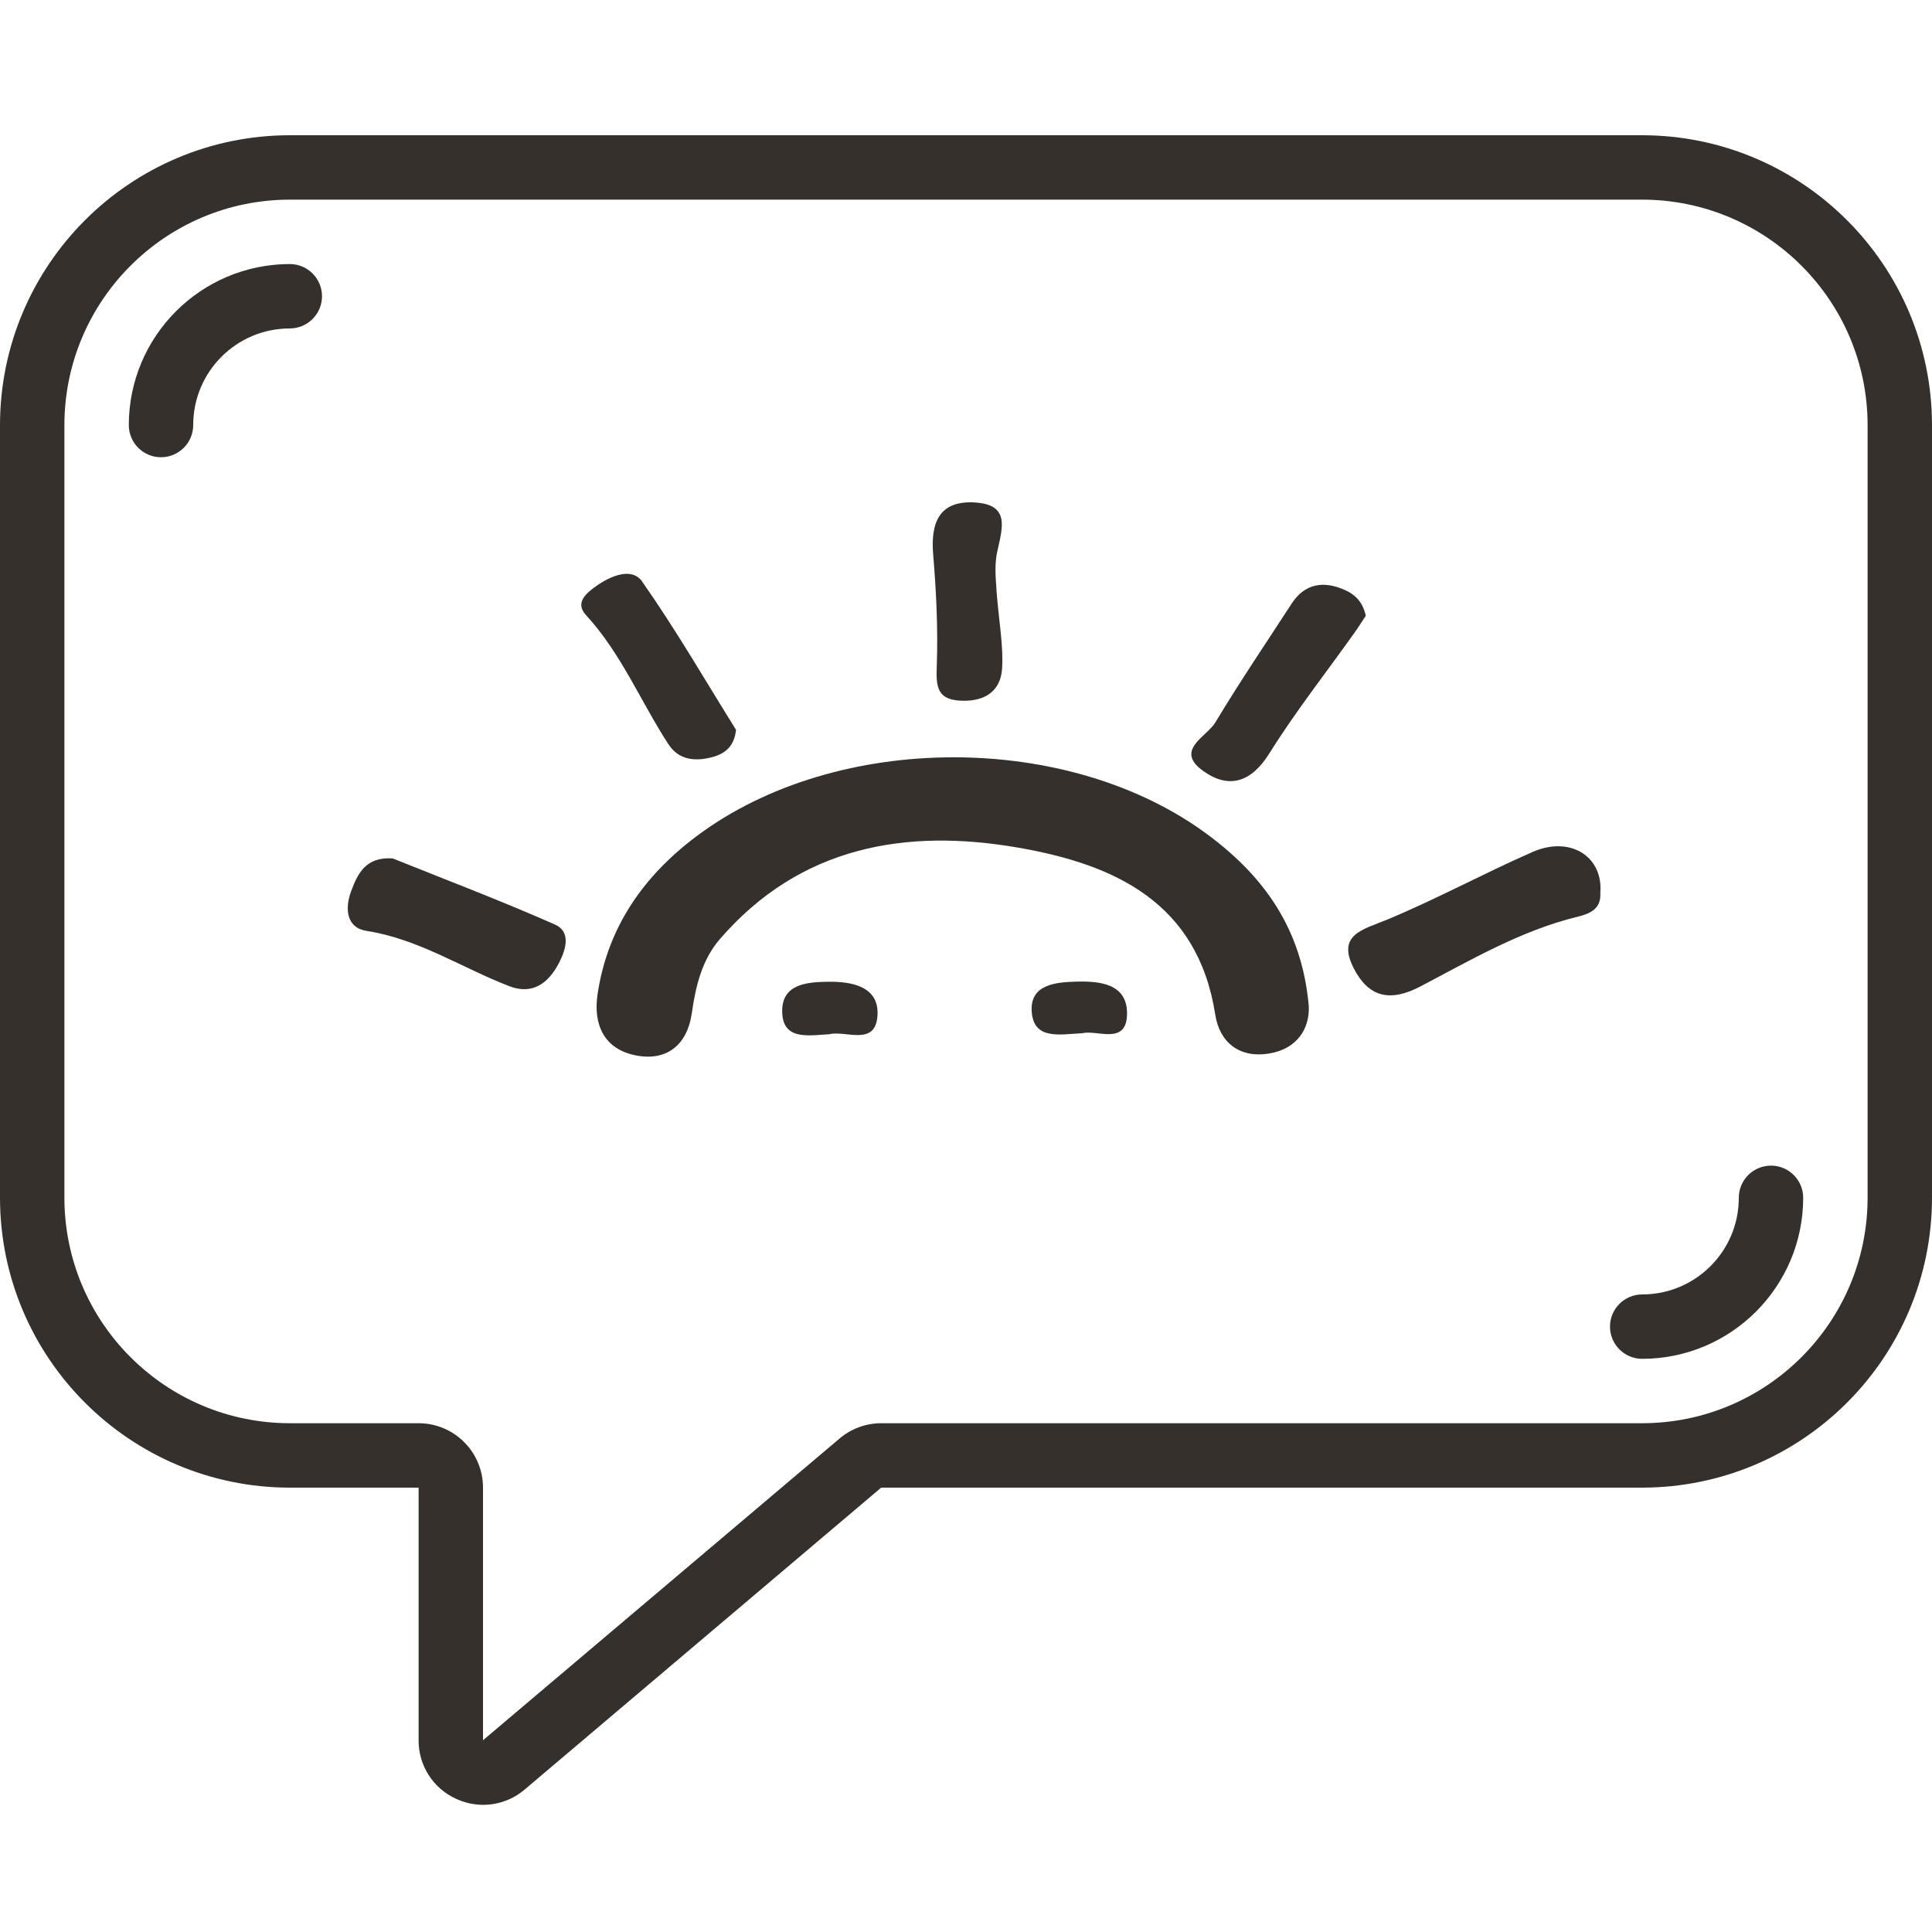 <?xml version="1.0" encoding="UTF-8"?>
<svg width="100px" height="100px" viewBox="0 0 100 100" version="1.1" xmlns="http://www.w3.org/2000/svg" xmlns:xlink="http://www.w3.org/1999/xlink">
    <title>Icons/Chat</title>
    <g id="Icons/Chat" stroke="none" stroke-width="1" fill="none" fill-rule="evenodd">
        <g id="message" transform="translate(0, 7)" fill="#35302C" fill-rule="nonzero">
            <path d="M85,0 L15,0 C6.72,0.009 0.009,6.72 0,15 L0,55 C0.009,63.28 6.72,69.991 15,70 L21.667,70 L21.667,83.075 C21.658,84.377 22.415,85.563 23.6,86.103 C24.043,86.31 24.525,86.417 25.013,86.418 C25.801,86.416 26.563,86.134 27.162,85.621 L45.61,70 L85,70 C93.28,69.991 99.991,63.28 100,55 L100,15 C99.991,6.72 93.28,0.009 85,0 Z M96.667,55 C96.659,61.44 91.44,66.659 85,66.666 L45.61,66.666 C44.821,66.667 44.058,66.947 43.457,67.456 L25,83.075 L25,70 C25,68.159 23.508,66.666 21.667,66.666 L15,66.666 C8.56,66.659 3.341,61.44 3.333,55 L3.333,15 C3.341,8.56 8.56,3.341 15,3.333 L85,3.333 C91.44,3.341 96.659,8.56 96.667,15 L96.667,55 Z" id="Shape"></path>
            <path d="M91.667,53.333 C90.746,53.333 90,54.079 90,55 C90,57.761 87.761,60 85,60 C84.08,60 83.333,60.746 83.333,61.666 C83.333,62.587 84.08,63.333 85,63.333 C89.6,63.328 93.328,59.6 93.333,55 C93.333,54.079 92.587,53.333 91.667,53.333 Z" id="Path"></path>
            <path d="M15,6.667 C10.4,6.672 6.672,10.4 6.667,15 C6.667,15.92 7.413,16.667 8.333,16.667 C9.254,16.667 10,15.92 10,15 C10,12.239 12.239,10 15,10 C15.92,10 16.667,9.254 16.667,8.333 C16.667,7.413 15.92,6.667 15,6.667 Z" id="Path"></path>
        </g>
        <g id="Logo/LAZ-Sun" transform="translate(18, 26)" fill="#35302C">
            <path d="M49.744,26.094 C49.784,27.221 49.165,28.292 47.674,28.533 C46.181,28.774 45.13,27.982 44.902,26.519 C43.996,20.698 39.677,18.744 34.738,17.88 C28.885,16.855 23.416,17.804 19.265,22.602 C18.341,23.671 18.007,25.028 17.809,26.437 C17.581,28.062 16.524,28.957 14.887,28.623 C13.259,28.291 12.695,27.025 12.931,25.454 C13.451,21.991 15.304,19.341 18.067,17.272 C25.302,11.855 37.352,11.832 44.577,17.249 C47.424,19.383 49.395,22.076 49.744,26.094" id="Fill-1"></path>
            <path d="M64.832,20.206 C64.887,21.04 64.309,21.291 63.658,21.449 C60.728,22.163 58.143,23.682 55.518,25.059 C53.915,25.9 52.828,25.585 52.079,24.137 C51.161,22.364 52.556,22.116 53.814,21.593 C56.364,20.532 58.802,19.203 61.334,18.094 C63.277,17.245 64.985,18.338 64.832,20.206" id="Fill-4"></path>
            <path d="M2.328,18.432 C5.029,19.519 7.907,20.61 10.718,21.851 C11.557,22.221 11.304,23.12 10.944,23.82 C10.402,24.878 9.576,25.514 8.358,25.044 C5.897,24.093 3.664,22.6 0.968,22.182 C-0.068,22.021 -0.162,21.037 0.174,20.13 C0.518,19.204 0.94,18.335 2.328,18.432" id="Fill-7"></path>
            <path d="M52.692,5.87 C52.541,6.099 52.33,6.439 52.098,6.764 C50.627,8.832 49.051,10.835 47.709,12.984 C46.77,14.488 45.622,14.858 44.292,13.916 C42.758,12.83 44.457,12.139 44.905,11.395 C46.157,9.308 47.527,7.291 48.852,5.248 C49.459,4.312 50.322,4.065 51.337,4.429 C51.936,4.644 52.495,4.971 52.692,5.87" id="Fill-9"></path>
            <path d="M20.096,11.776 C20.008,12.625 19.535,13.011 18.872,13.187 C17.988,13.423 17.136,13.349 16.597,12.52 C15.155,10.304 14.153,7.815 12.324,5.829 C11.732,5.184 12.371,4.674 12.902,4.305 C13.639,3.792 14.714,3.357 15.23,4.092 C16.986,6.594 18.522,9.252 20.096,11.776" id="Fill-11"></path>
            <path d="M33.579,4.582 C33.716,6.286 33.943,7.459 33.867,8.611 C33.781,9.911 32.786,10.36 31.591,10.258 C30.431,10.159 30.457,9.393 30.489,8.421 C30.554,6.518 30.459,4.601 30.301,2.701 C30.161,1.027 30.63,-0.112 32.481,0.009 C34.325,0.128 33.866,1.376 33.611,2.582 C33.44,3.395 33.579,4.272 33.579,4.582" id="Fill-13"></path>
            <path d="M24.93,27.531 C23.804,27.598 22.468,27.861 22.486,26.295 C22.502,24.907 23.831,24.828 24.886,24.815 C26.1,24.801 27.508,25.064 27.419,26.557 C27.322,28.179 25.777,27.321 24.93,27.531" id="Fill-15"></path>
            <path d="M38.032,27.478 C36.866,27.532 35.508,27.854 35.402,26.364 C35.3,24.948 36.651,24.84 37.7,24.809 C38.883,24.775 40.314,24.897 40.335,26.415 C40.359,28.142 38.803,27.29 38.032,27.478" id="Fill-17"></path>
        </g>
    </g>
</svg>